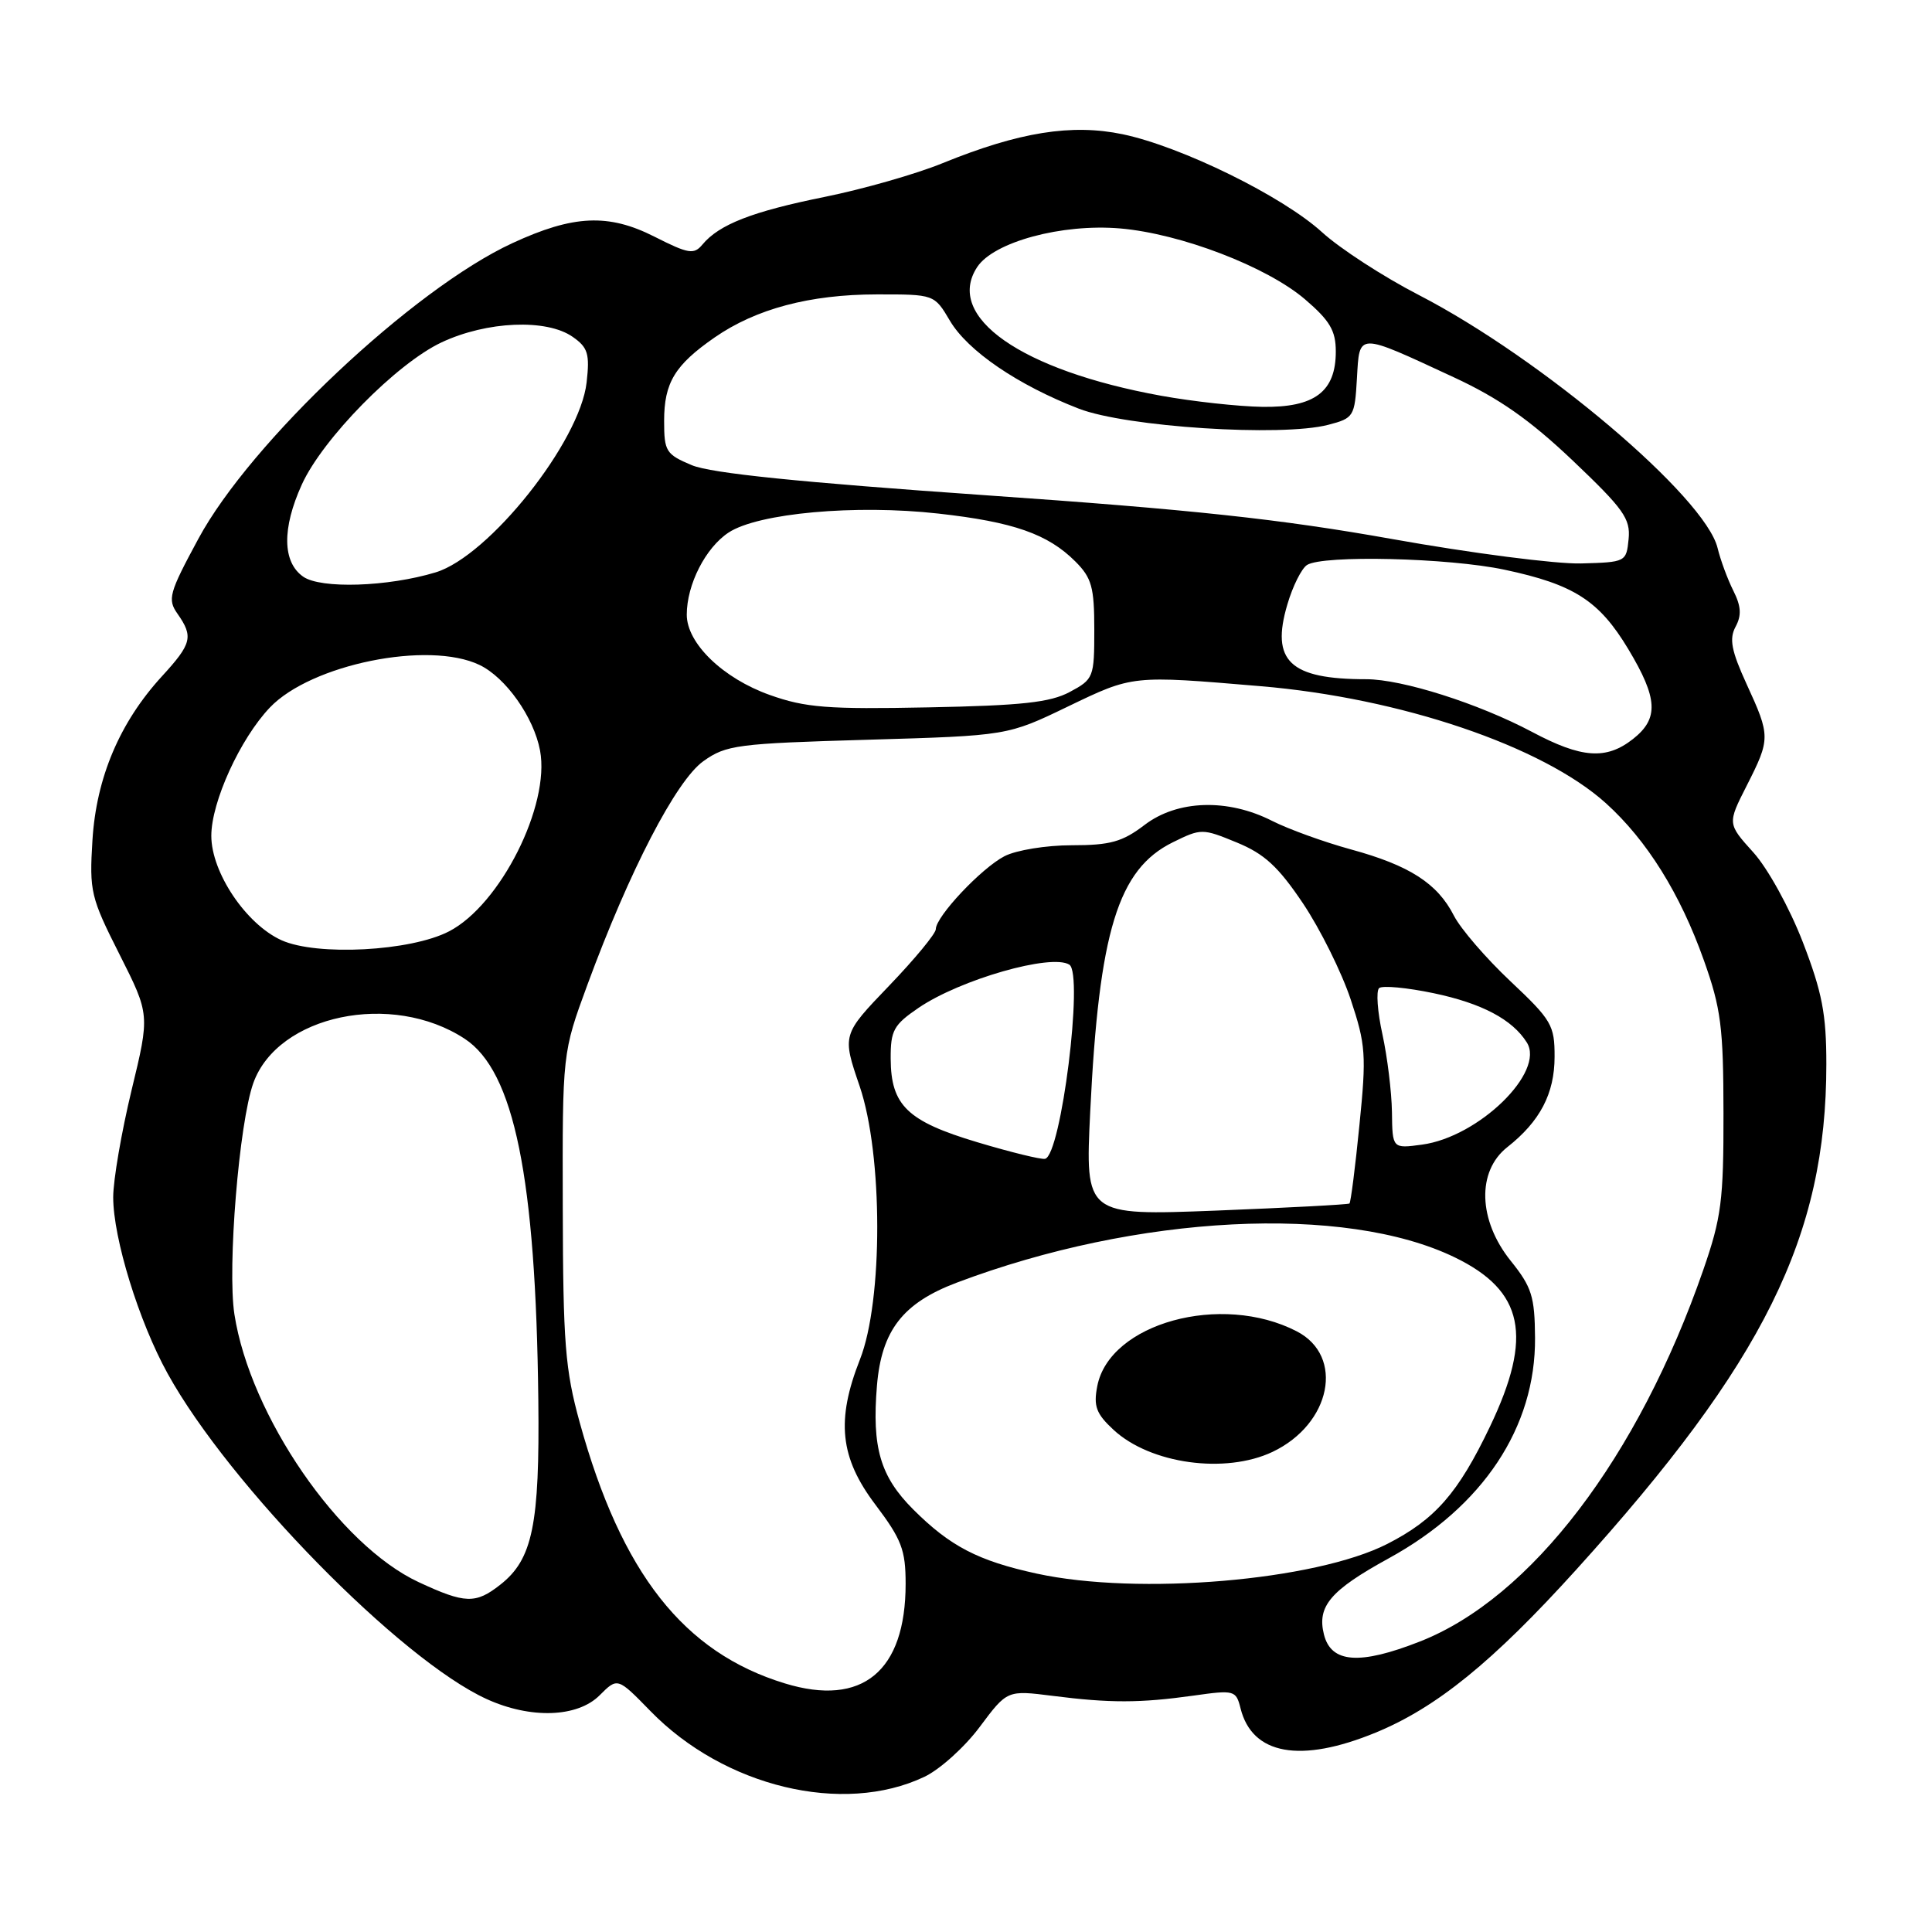 <?xml version="1.0" encoding="UTF-8" standalone="no"?>
<!DOCTYPE svg PUBLIC "-//W3C//DTD SVG 1.1//EN" "http://www.w3.org/Graphics/SVG/1.1/DTD/svg11.dtd" >
<svg xmlns="http://www.w3.org/2000/svg" xmlns:xlink="http://www.w3.org/1999/xlink" version="1.1" viewBox="0 0 256 256">
 <g >
 <path fill="currentColor"
d=" M 122.48 235.44 C 124.53 234.47 127.84 231.49 129.83 228.81 C 133.46 223.95 133.46 223.95 139.48 224.71 C 147.08 225.68 151.06 225.67 158.13 224.68 C 163.57 223.91 163.78 223.97 164.38 226.37 C 165.92 232.53 172.31 233.68 182.28 229.58 C 190.35 226.26 197.80 220.21 208.85 208.00 C 233.75 180.49 242.00 163.82 242.00 141.01 C 242.00 134.36 241.45 131.50 238.88 124.83 C 237.12 120.29 234.24 115.06 232.32 112.94 C 228.89 109.14 228.89 109.14 231.45 104.10 C 234.60 97.89 234.60 97.54 231.44 90.66 C 229.41 86.22 229.11 84.66 229.97 83.05 C 230.79 81.53 230.71 80.33 229.67 78.26 C 228.91 76.74 227.97 74.20 227.59 72.62 C 225.96 65.86 204.30 47.51 188.00 39.09 C 183.32 36.68 177.56 32.94 175.19 30.78 C 169.95 26.00 156.57 19.43 148.77 17.79 C 142.00 16.38 135.05 17.49 124.90 21.62 C 121.38 23.06 114.33 25.07 109.23 26.10 C 99.68 28.03 95.29 29.74 93.08 32.40 C 91.95 33.76 91.24 33.65 86.72 31.36 C 80.62 28.27 75.97 28.48 67.89 32.22 C 54.74 38.30 33.17 58.61 26.28 71.40 C 22.39 78.60 22.17 79.41 23.53 81.34 C 25.65 84.37 25.41 85.30 21.45 89.62 C 15.86 95.72 12.76 103.05 12.25 111.33 C 11.83 118.13 12.02 118.91 15.84 126.47 C 19.86 134.44 19.86 134.44 17.43 144.47 C 16.10 149.99 15.00 156.37 15.00 158.64 C 15.00 164.08 18.40 175.11 22.21 182.00 C 30.36 196.77 53.07 219.94 64.50 225.14 C 70.32 227.79 76.52 227.58 79.46 224.63 C 81.83 222.26 81.83 222.26 86.17 226.71 C 95.95 236.77 111.70 240.56 122.48 235.44 Z  M 104.00 223.06 C 90.59 218.97 82.34 208.47 76.82 188.50 C 74.88 181.48 74.61 177.98 74.57 160.00 C 74.52 139.50 74.52 139.50 77.83 130.50 C 83.39 115.39 89.60 103.42 93.20 100.86 C 96.21 98.71 97.68 98.52 114.97 98.02 C 133.50 97.48 133.50 97.48 141.50 93.62 C 150.14 89.46 149.95 89.48 167.00 90.92 C 185.58 92.48 204.42 98.87 212.80 106.44 C 218.22 111.34 222.64 118.42 225.77 127.24 C 228.04 133.61 228.36 136.10 228.37 147.50 C 228.39 159.06 228.09 161.36 225.69 168.28 C 217.08 193.10 202.87 211.74 188.14 217.51 C 180.15 220.65 176.38 220.37 175.43 216.58 C 174.49 212.84 176.29 210.73 183.99 206.50 C 196.51 199.64 203.49 189.12 203.40 177.26 C 203.36 171.79 202.97 170.54 200.18 167.07 C 195.86 161.69 195.66 155.20 199.73 152.00 C 204.06 148.59 205.99 144.91 205.99 140.02 C 206.00 135.85 205.60 135.16 200.14 130.02 C 196.91 126.98 193.54 123.07 192.65 121.33 C 190.47 117.05 186.76 114.67 179.00 112.55 C 175.43 111.57 170.73 109.87 168.56 108.77 C 162.68 105.78 156.01 105.99 151.66 109.31 C 148.72 111.55 147.12 112.00 142.02 112.00 C 138.63 112.00 134.65 112.65 133.10 113.45 C 130.03 115.04 124.00 121.45 124.00 123.12 C 124.00 123.70 121.21 127.08 117.79 130.64 C 111.58 137.11 111.58 137.11 113.91 143.93 C 117.00 153.02 117.02 172.34 113.95 180.13 C 110.77 188.20 111.29 193.15 116.00 199.38 C 119.47 203.98 120.00 205.37 120.00 209.87 C 120.00 221.46 114.26 226.20 104.00 223.06 Z  M 55.47 209.64 C 44.93 204.73 33.14 187.58 31.06 174.15 C 30.11 167.98 31.68 148.77 33.57 143.50 C 36.82 134.48 51.92 131.31 61.57 137.64 C 68.13 141.93 71.00 156.03 71.33 185.50 C 71.52 202.04 70.58 206.62 66.29 209.98 C 63.03 212.55 61.63 212.51 55.47 209.64 Z  M 137.37 208.51 C 129.61 206.82 125.89 204.89 121.00 200.00 C 116.64 195.64 115.52 191.81 116.20 183.61 C 116.81 176.30 119.62 172.66 126.77 169.96 C 150.68 160.93 178.17 159.53 192.77 166.61 C 201.92 171.05 203.16 177.03 197.43 189.03 C 193.21 197.86 190.16 201.34 183.82 204.58 C 174.26 209.45 150.83 211.44 137.37 208.51 Z  M 168.62 192.38 C 176.38 188.69 178.19 179.70 171.83 176.41 C 161.83 171.24 146.99 175.33 145.39 183.69 C 144.88 186.33 145.25 187.33 147.55 189.46 C 152.43 193.98 162.35 195.35 168.62 192.38 Z  M 144.46 147.29 C 145.62 123.40 148.14 115.19 155.40 111.61 C 159.16 109.76 159.32 109.76 163.87 111.63 C 167.53 113.13 169.37 114.82 172.65 119.70 C 174.93 123.10 177.77 128.82 178.97 132.42 C 180.97 138.43 181.07 139.78 180.13 149.09 C 179.58 154.66 178.98 159.33 178.81 159.47 C 178.64 159.61 170.69 160.03 161.15 160.41 C 143.79 161.08 143.79 161.08 144.46 147.29 Z  M 129.50 151.35 C 120.24 148.58 118.05 146.48 118.02 140.29 C 118.00 136.53 118.41 135.80 121.72 133.54 C 127.25 129.78 139.31 126.33 141.69 127.82 C 143.61 129.02 140.60 153.12 138.47 153.55 C 137.94 153.66 133.90 152.67 129.50 151.35 Z  M 184.44 147.35 C 184.40 144.68 183.83 140.05 183.18 137.06 C 182.52 134.07 182.32 131.31 182.74 130.93 C 183.16 130.56 186.42 130.86 189.99 131.61 C 196.36 132.95 200.39 135.08 202.31 138.13 C 204.78 142.04 195.93 150.66 188.42 151.67 C 184.50 152.20 184.50 152.20 184.44 147.35 Z  M 37.31 124.59 C 32.61 122.47 28.00 115.61 28.00 110.75 C 28.00 106.26 31.82 97.89 35.76 93.75 C 41.20 88.03 56.78 84.86 63.54 88.11 C 67.02 89.78 70.73 95.03 71.56 99.45 C 72.92 106.72 66.29 119.90 59.50 123.41 C 54.41 126.05 42.01 126.70 37.31 124.59 Z  M 203.00 96.98 C 195.89 93.21 185.80 90.00 181.02 90.00 C 170.91 90.00 168.36 87.59 170.58 80.10 C 171.29 77.67 172.47 75.32 173.19 74.86 C 175.31 73.52 191.93 73.91 199.36 75.49 C 208.55 77.44 211.89 79.58 215.75 86.00 C 219.69 92.56 219.83 95.21 216.37 97.93 C 212.83 100.71 209.57 100.48 203.00 96.98 Z  M 102.01 92.09 C 95.81 89.89 91.00 85.25 91.00 81.45 C 91.00 77.45 93.49 72.57 96.55 70.56 C 100.47 67.99 113.37 66.82 124.33 68.05 C 134.29 69.16 138.85 70.76 142.49 74.40 C 144.66 76.57 145.00 77.80 145.00 83.43 C 145.00 89.76 144.91 90.00 141.75 91.69 C 139.15 93.08 135.40 93.49 123.00 93.73 C 109.67 94.00 106.73 93.77 102.01 92.09 Z  M 40.17 76.41 C 37.42 74.48 37.35 70.03 39.99 64.21 C 42.75 58.13 52.53 48.18 58.50 45.37 C 64.50 42.55 72.43 42.21 75.89 44.64 C 77.90 46.04 78.16 46.89 77.73 50.67 C 76.85 58.53 64.80 73.69 57.73 75.84 C 51.40 77.76 42.51 78.05 40.17 76.41 Z  M 184.50 71.43 C 169.59 68.77 157.94 67.52 130.42 65.61 C 105.91 63.90 94.24 62.71 91.67 61.64 C 88.24 60.20 88.00 59.81 88.00 55.77 C 88.00 50.71 89.42 48.37 94.70 44.71 C 100.17 40.92 107.31 39.02 116.15 39.01 C 123.80 39.00 123.80 39.00 125.87 42.50 C 128.23 46.50 134.86 51.02 142.95 54.15 C 149.23 56.58 169.79 57.91 176.00 56.29 C 179.38 55.41 179.51 55.20 179.80 50.14 C 180.16 44.00 179.72 44.00 192.61 49.98 C 198.63 52.77 202.70 55.62 208.41 61.04 C 215.14 67.44 216.06 68.73 215.80 71.42 C 215.50 74.46 215.43 74.50 209.50 74.66 C 206.20 74.75 194.95 73.30 184.50 71.43 Z  M 153.86 52.44 C 135.31 49.08 125.16 41.98 129.48 35.39 C 131.67 32.06 140.70 29.61 148.43 30.27 C 156.46 30.96 167.85 35.33 172.92 39.66 C 176.22 42.49 177.00 43.81 177.00 46.58 C 177.00 51.91 174.19 54.02 167.25 53.91 C 164.09 53.86 158.06 53.20 153.86 52.44 Z "/>
</g>
</svg>
